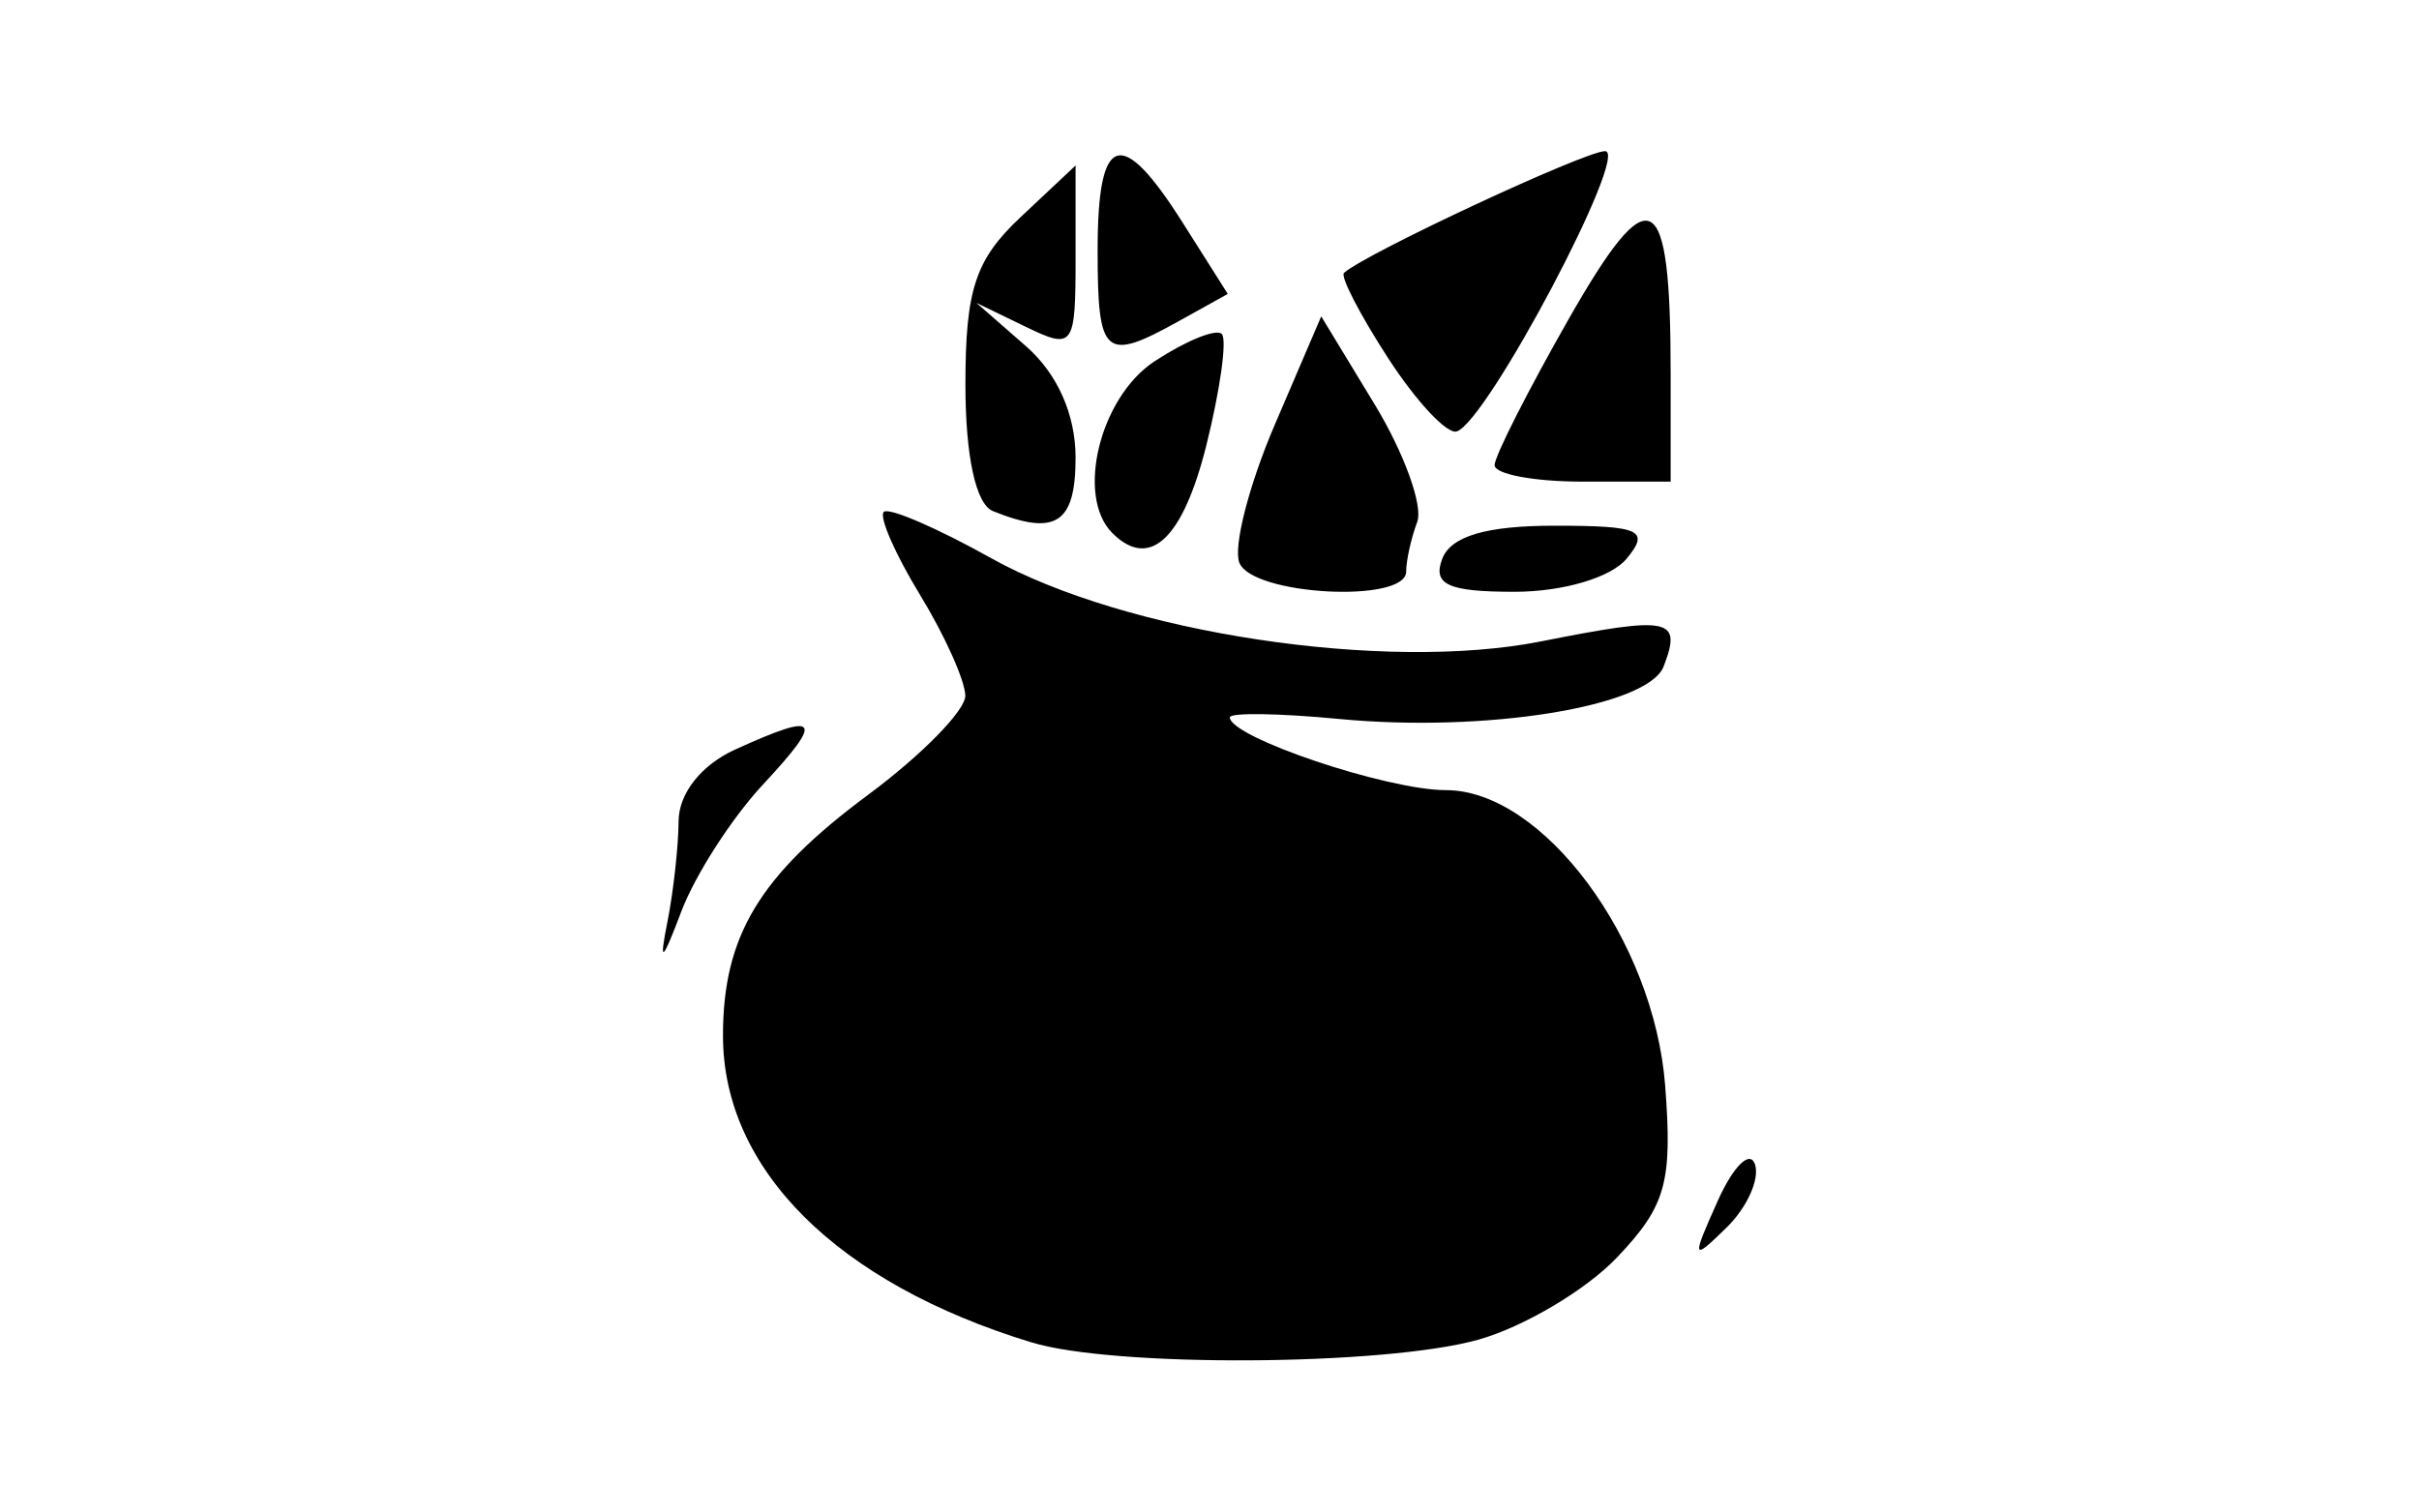 <svg xmlns="http://www.w3.org/2000/svg" width="80mm" height="50mm" viewBox="0 0 80 50"><path d="M34.114 44.406c-6.423-1.96-10.204-5.721-10.204-10.147 0-3.299 1.204-5.3 4.794-7.963 1.773-1.315 3.222-2.791 3.22-3.28-.002-.488-.674-1.99-1.497-3.338-.822-1.348-1.362-2.583-1.2-2.744.16-.161 1.76.527 3.552 1.53 4.436 2.478 13.018 3.778 18.184 2.753 4.283-.85 4.67-.771 4.056.829-.511 1.331-5.897 2.201-10.742 1.736-1.982-.19-3.604-.213-3.604-.052 0 .657 5.195 2.407 7.143 2.407 3.21 0 6.885 4.953 7.254 9.78.244 3.193.025 3.976-1.588 5.673-1.028 1.083-3.101 2.311-4.606 2.73-3.117.865-12.038.917-14.762.085zM56.81 39.72c.515-1.148 1.068-1.69 1.23-1.204.162.485-.26 1.425-.936 2.087-1.15 1.127-1.17 1.07-.294-.883zM22.07 30.51c.2-1.003.366-2.508.372-3.346.006-.918.747-1.858 1.867-2.368 2.792-1.273 2.974-1.045.922 1.158-1.027 1.102-2.24 2.988-2.696 4.19-.637 1.685-.744 1.768-.465.365zm18.916-11.899c-.204-.53.323-2.58 1.17-4.555l1.539-3.59 1.77 2.915c.972 1.604 1.605 3.353 1.404 3.886-.2.534-.365 1.272-.365 1.64 0 1.06-5.103.787-5.518-.296zm6.712-.128c.288-.748 1.458-1.093 3.711-1.093 2.843 0 3.167.149 2.384 1.093-.52.625-2.108 1.093-3.71 1.093-2.193 0-2.713-.238-2.385-1.093zm-10.912-.85c-1.218-1.22-.411-4.498 1.4-5.684 1.037-.68 2.035-1.085 2.219-.902.183.184-.052 1.85-.514 3.703-.779 3.094-1.875 4.112-3.105 2.882zm-3.948-.726c-.566-.228-.91-1.814-.91-4.189 0-3.133.327-4.129 1.821-5.532l1.822-1.712v3.068c0 2.931-.068 3.033-1.64 2.272l-1.64-.795 1.64 1.433c1.038.907 1.64 2.261 1.64 3.686 0 2.182-.655 2.607-2.733 1.769zm16.59-1.522c.006-.3 1.105-2.469 2.443-4.818 2.72-4.775 3.38-4.428 3.38 1.78v3.585h-2.916c-1.603 0-2.911-.246-2.906-.547zm-3.523-3.541c-.93-1.436-1.586-2.704-1.457-2.818C45.188 8.371 52.417 5 53.082 5c.835 0-3.903 8.955-4.906 9.272-.318.101-1.34-.991-2.27-2.427zM36.3 8.28c0-3.885.773-4.137 2.81-.919l1.495 2.362-1.606.892C36.524 11.991 36.3 11.797 36.3 8.28z"/></svg>